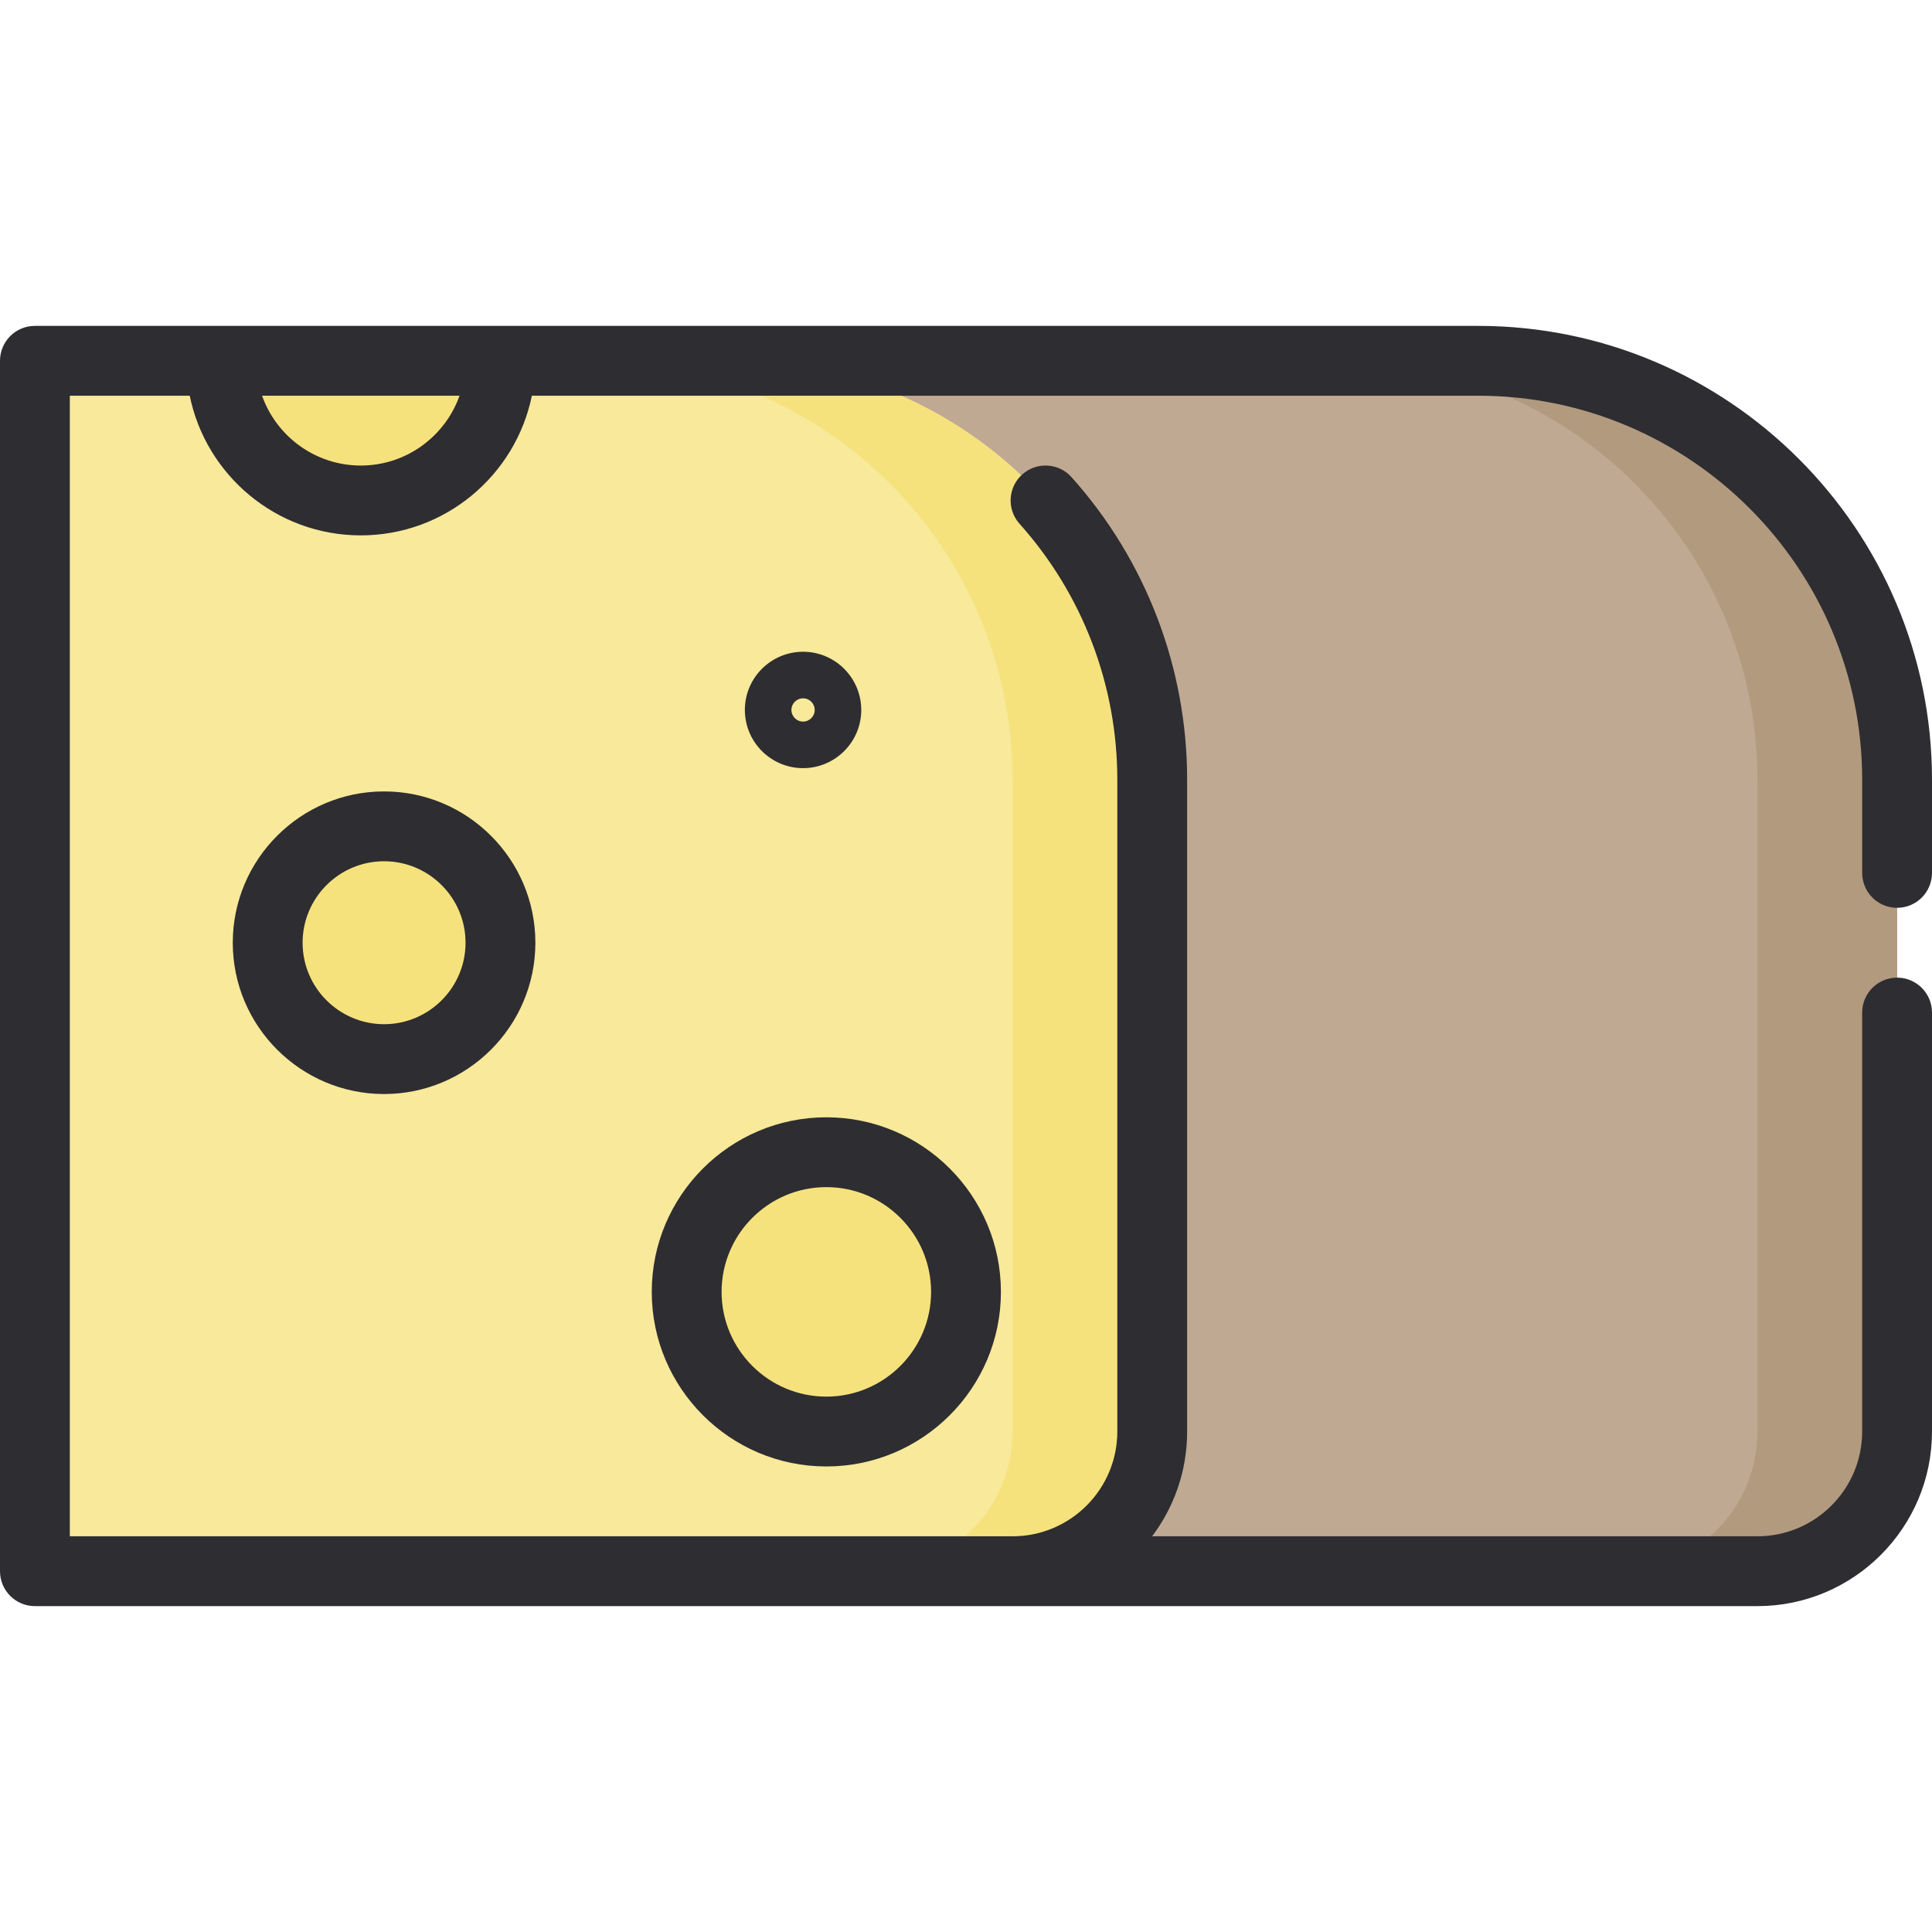 <?xml version="1.0" encoding="iso-8859-1"?>
<!-- Uploaded to: SVG Repo, www.svgrepo.com, Generator: SVG Repo Mixer Tools -->
<svg height="800px" width="800px" version="1.1" id="Layer_1" xmlns="http://www.w3.org/2000/svg" xmlns:xlink="http://www.w3.org/1999/xlink" 
	 viewBox="0 0 512 512" xml:space="preserve">
<path style="fill:#BFA993;" d="M465.735,416.386H194.313V95.614h197.398c61.324,0,111.036,49.712,111.036,111.036v172.723
	C502.747,399.815,486.175,416.386,465.735,416.386z"/>
<path style="fill:#B29A7E;" d="M391.711,95.614h-37.012c61.324,0,111.036,49.712,111.036,111.036v172.723
	c0,20.442-16.572,37.012-37.012,37.012h37.012c20.441,0,37.012-16.57,37.012-37.012V206.651
	C502.747,145.327,453.035,95.614,391.711,95.614z"/>
<path style="fill:#F8E99B;" d="M268.337,416.386H9.253V95.614h185.06c61.324,0,111.036,49.712,111.036,111.036v172.723
	C305.349,399.815,288.778,416.386,268.337,416.386z"/>
<g>
	<path style="fill:#F6E27D;" d="M194.313,95.614h-37.012c61.324,0,111.036,49.712,111.036,111.036v172.723
		c0,20.442-16.572,37.012-37.012,37.012h37.012c20.441,0,37.012-16.57,37.012-37.012V206.651
		C305.349,145.327,255.637,95.614,194.313,95.614z"/>
	<circle style="fill:#F6E27D;" cx="218.988" cy="342.361" r="37.012"/>
	<path style="fill:#F6E27D;" d="M58.602,95.616c0,20.441,16.572,37.011,37.012,37.011s37.012-16.57,37.012-37.012L58.602,95.616z"/>
	<circle style="fill:#F6E27D;" cx="101.783" cy="249.831" r="30.843"/>
</g>
<g>
	<path style="fill:#2E2D31;" d="M502.747,240.58c5.11,0,9.253-4.143,9.253-9.253v-24.676c0-66.328-53.961-120.289-120.289-120.289
		H9.253C4.143,86.361,0,90.504,0,95.614v320.771c0,5.11,4.143,9.253,9.253,9.253h456.482c25.511,0,46.265-20.754,46.265-46.265
		V268.336c0-5.11-4.143-9.253-9.253-9.253c-5.11,0-9.253,4.143-9.253,9.253v111.037c0,15.307-12.452,27.759-27.759,27.759h-160.41
		c5.822-7.738,9.278-17.352,9.278-27.759V206.651c0-29.645-10.879-58.126-30.632-80.195c-3.409-3.809-9.258-4.133-13.065-0.723
		c-3.809,3.409-4.132,9.258-0.724,13.065c16.712,18.671,25.916,42.767,25.916,67.853v172.723c0,15.307-12.452,27.759-27.759,27.759
		H18.506V104.867h31.775c4.298,21.092,22.992,37.012,45.334,37.012c22.343,0,41.035-15.92,45.334-37.012h250.763
		c56.124,0,101.783,45.659,101.783,101.783v24.676C493.494,236.437,497.637,240.58,502.747,240.58z M95.614,123.373
		c-12.062,0-22.348-7.737-26.168-18.506h52.335C117.962,115.637,107.677,123.373,95.614,123.373z"/>
	<path style="fill:#2E2D31;" d="M172.723,342.361c0,25.511,20.754,46.265,46.265,46.265s46.265-20.754,46.265-46.265
		c0-25.511-20.754-46.265-46.265-46.265S172.723,316.85,172.723,342.361z M218.988,314.602c15.307,0,27.759,12.452,27.759,27.759
		s-12.452,27.759-27.759,27.759s-27.759-12.452-27.759-27.759S203.681,314.602,218.988,314.602z"/>
	<path style="fill:#2E2D31;" d="M61.687,249.831c0,22.109,17.988,40.096,40.096,40.096s40.096-17.988,40.096-40.096
		s-17.988-40.096-40.096-40.096S61.687,227.723,61.687,249.831z M123.373,249.831c0,11.904-9.686,21.59-21.59,21.59
		s-21.59-9.686-21.59-21.59c0-11.904,9.686-21.59,21.59-21.59S123.373,237.927,123.373,249.831z"/>
	<path style="fill:#2E2D31;" d="M228.241,188.145c0-8.504-6.918-15.422-15.422-15.422c-8.504,0-15.422,6.918-15.422,15.422
		c0,8.504,6.918,15.422,15.422,15.422C221.323,203.566,228.241,196.649,228.241,188.145z M209.735,188.145
		c0-1.7,1.384-3.084,3.084-3.084c1.7,0,3.084,1.384,3.084,3.084c0,1.7-1.384,3.084-3.084,3.084
		C211.119,191.229,209.735,189.845,209.735,188.145z"/>
</g>
</svg>